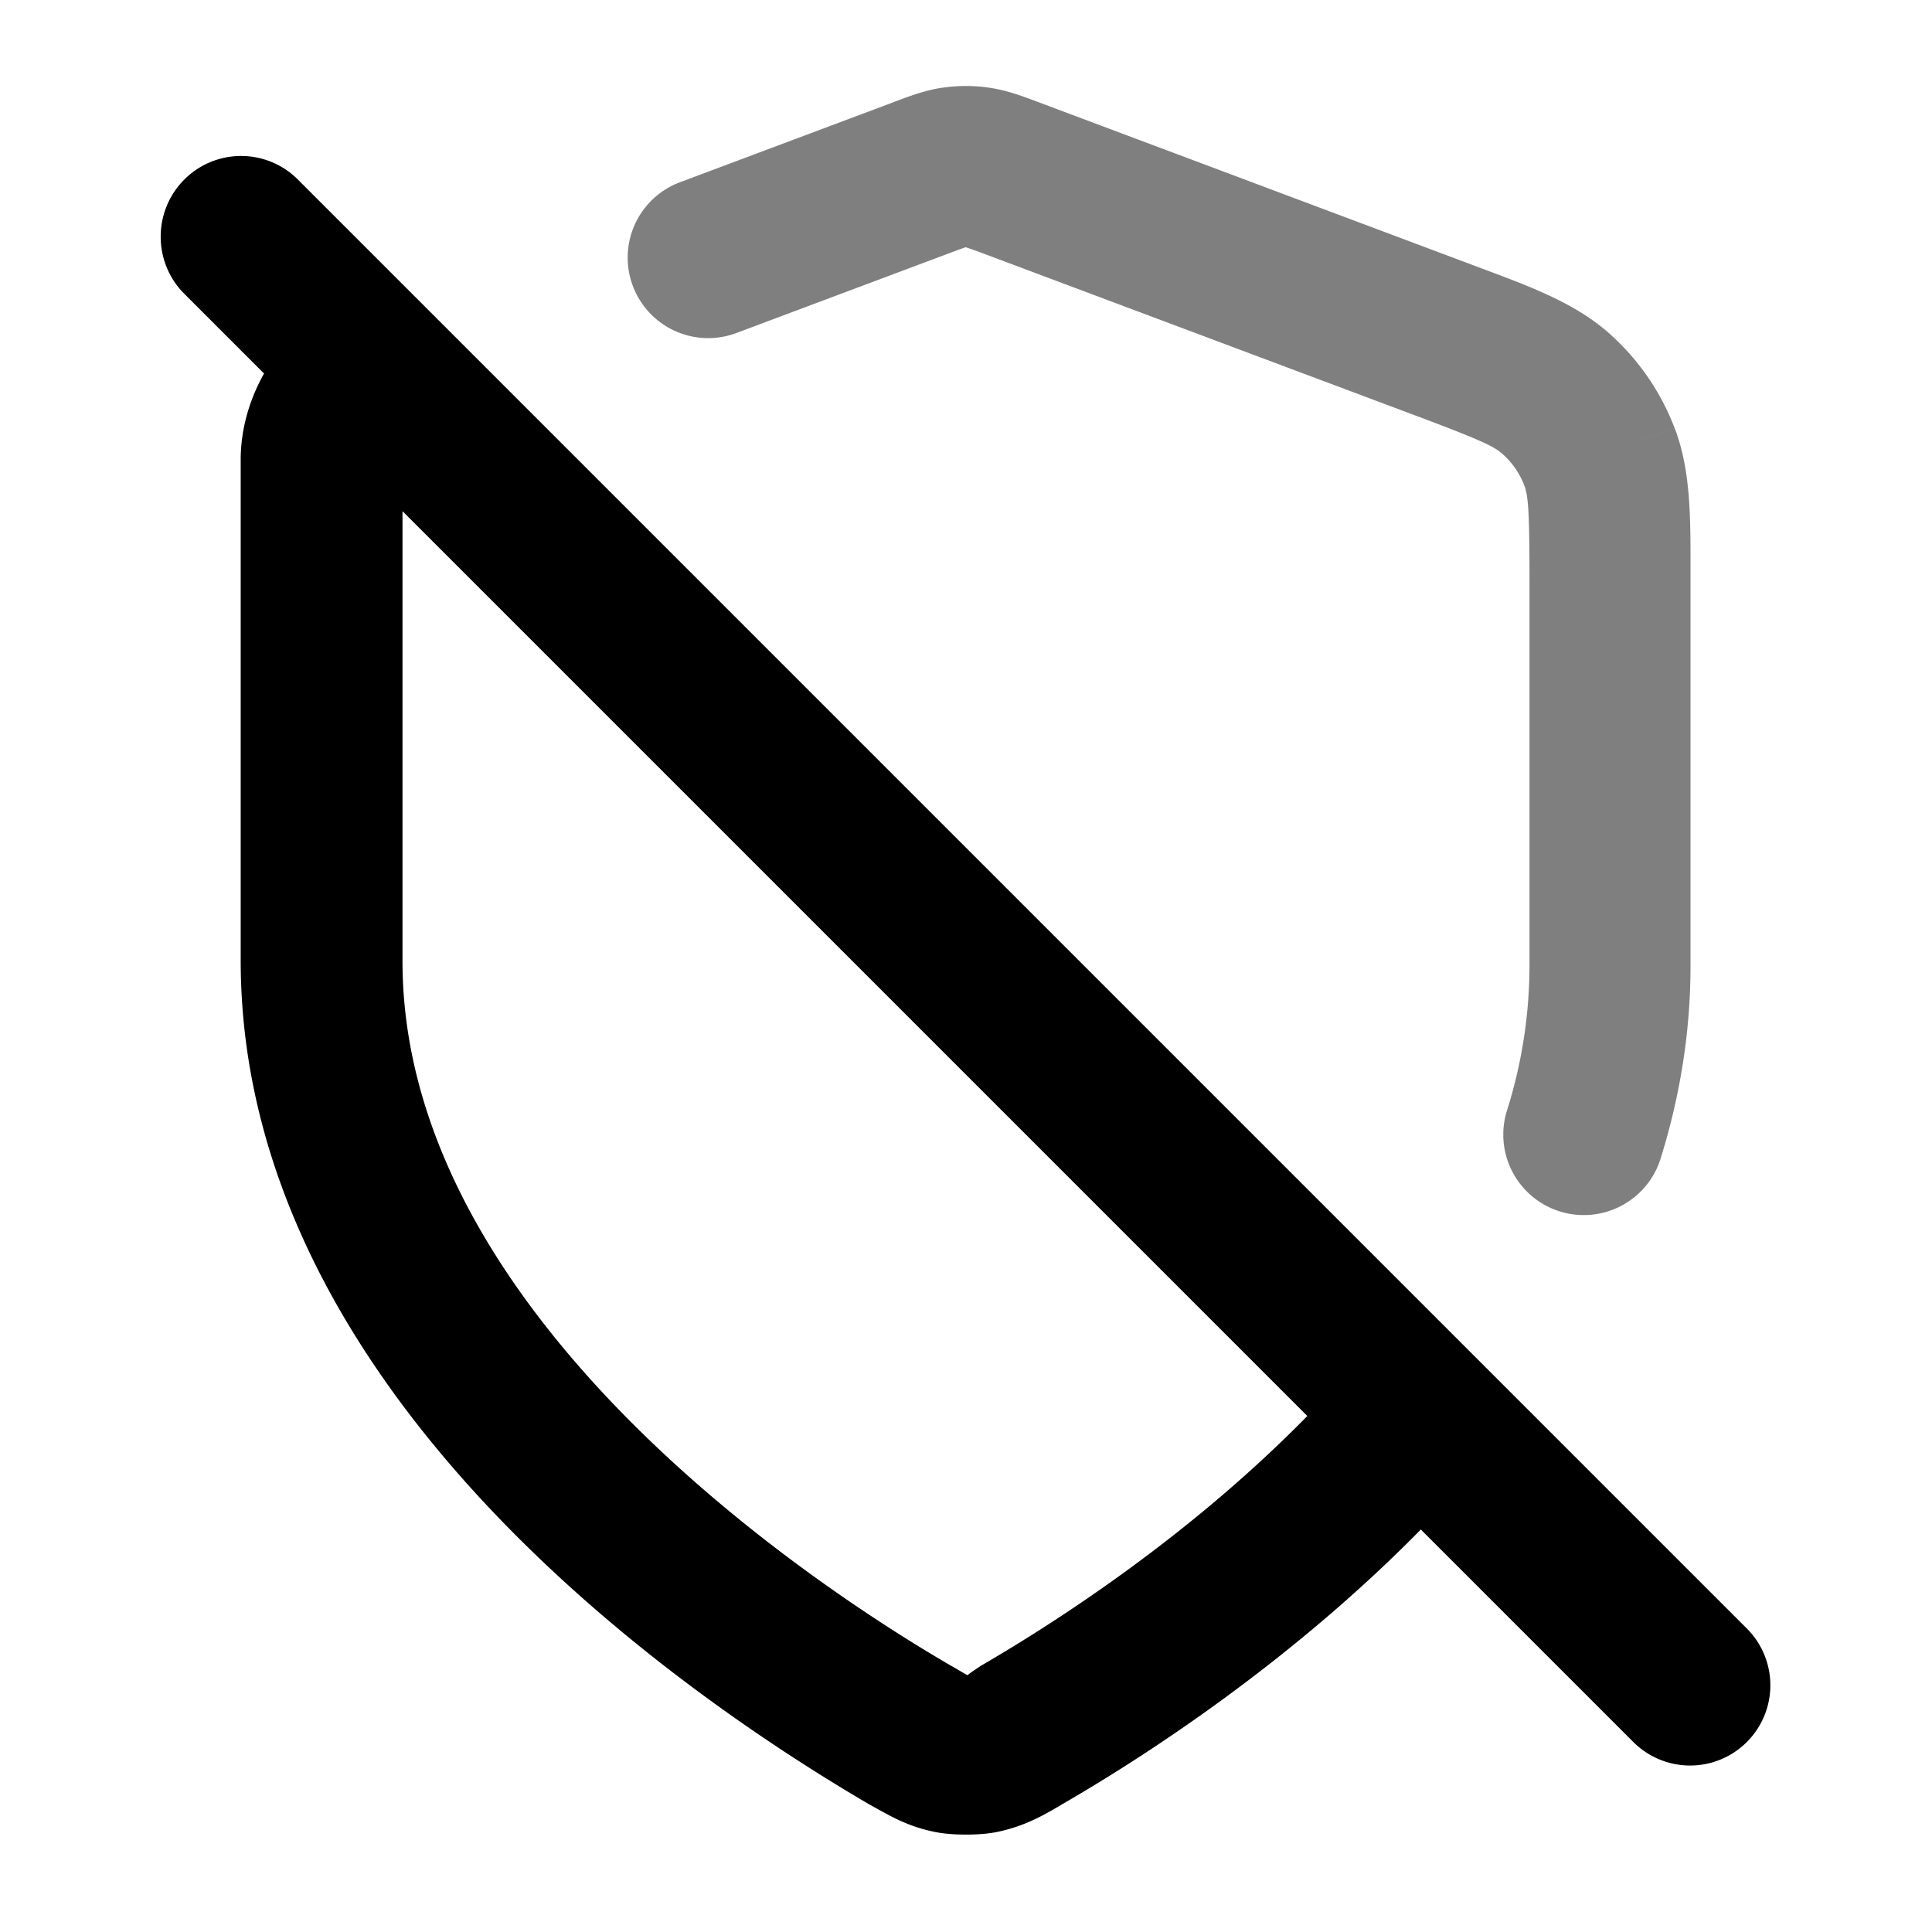 <svg xmlns="http://www.w3.org/2000/svg" width="24" height="24" viewBox="0 0 24 24">
  <path fill-rule="evenodd" d="M11.714 1.089a2 2 0 0 1 .572 0c.219.031.422.108.584.169l.043.016 5.362 2.011.13.049c.618.23 1.16.433 1.578.801l-.66.75.66-.75a3 3 0 0 1 .82 1.184l-.934.356.935-.356c.198.52.197 1.1.196 1.76V12c0 .828-.133 1.619-.363 2.365a1 1 0 1 1-1.911-.588A6.012 6.012 0 0 0 19 12V7.218c0-.882-.016-1.057-.065-1.188a1 1 0 0 0-.274-.394c-.105-.092-.263-.169-1.088-.478L12.21 3.147a6.053 6.053 0 0 0-.214-.076 9.58 9.58 0 0 0-.208.076l-2.63.986a1 1 0 1 1-.701-1.873l2.63-.986.042-.016c.162-.061.365-.138.584-.17Z" clip-rule="evenodd" opacity=".5"/>
  <path d="M12 22.79c-.14 0-.29-.01-.42-.04-.32-.07-.52-.19-.79-.34-2.34-1.37-7.8-5.13-7.8-10.48V5.71c0-.38.11-.75.29-1.07l-1-1c-.38-.39-.38-1.02.01-1.41a.996.996 0 0 1 1.41 0l18 18a.996.996 0 1 1-1.41 1.41L17.65 19c-1.62 1.65-3.43 2.82-4.45 3.41-.25.15-.47.27-.78.34-.13.03-.28.04-.42.04ZM5 6.35v5.59c0 4.44 5.21 7.82 6.81 8.75.09.05.15.09.21.12.02-.02.08-.06.17-.12.93-.54 2.59-1.61 4.05-3.1L5 6.35Z"/>
</svg>
